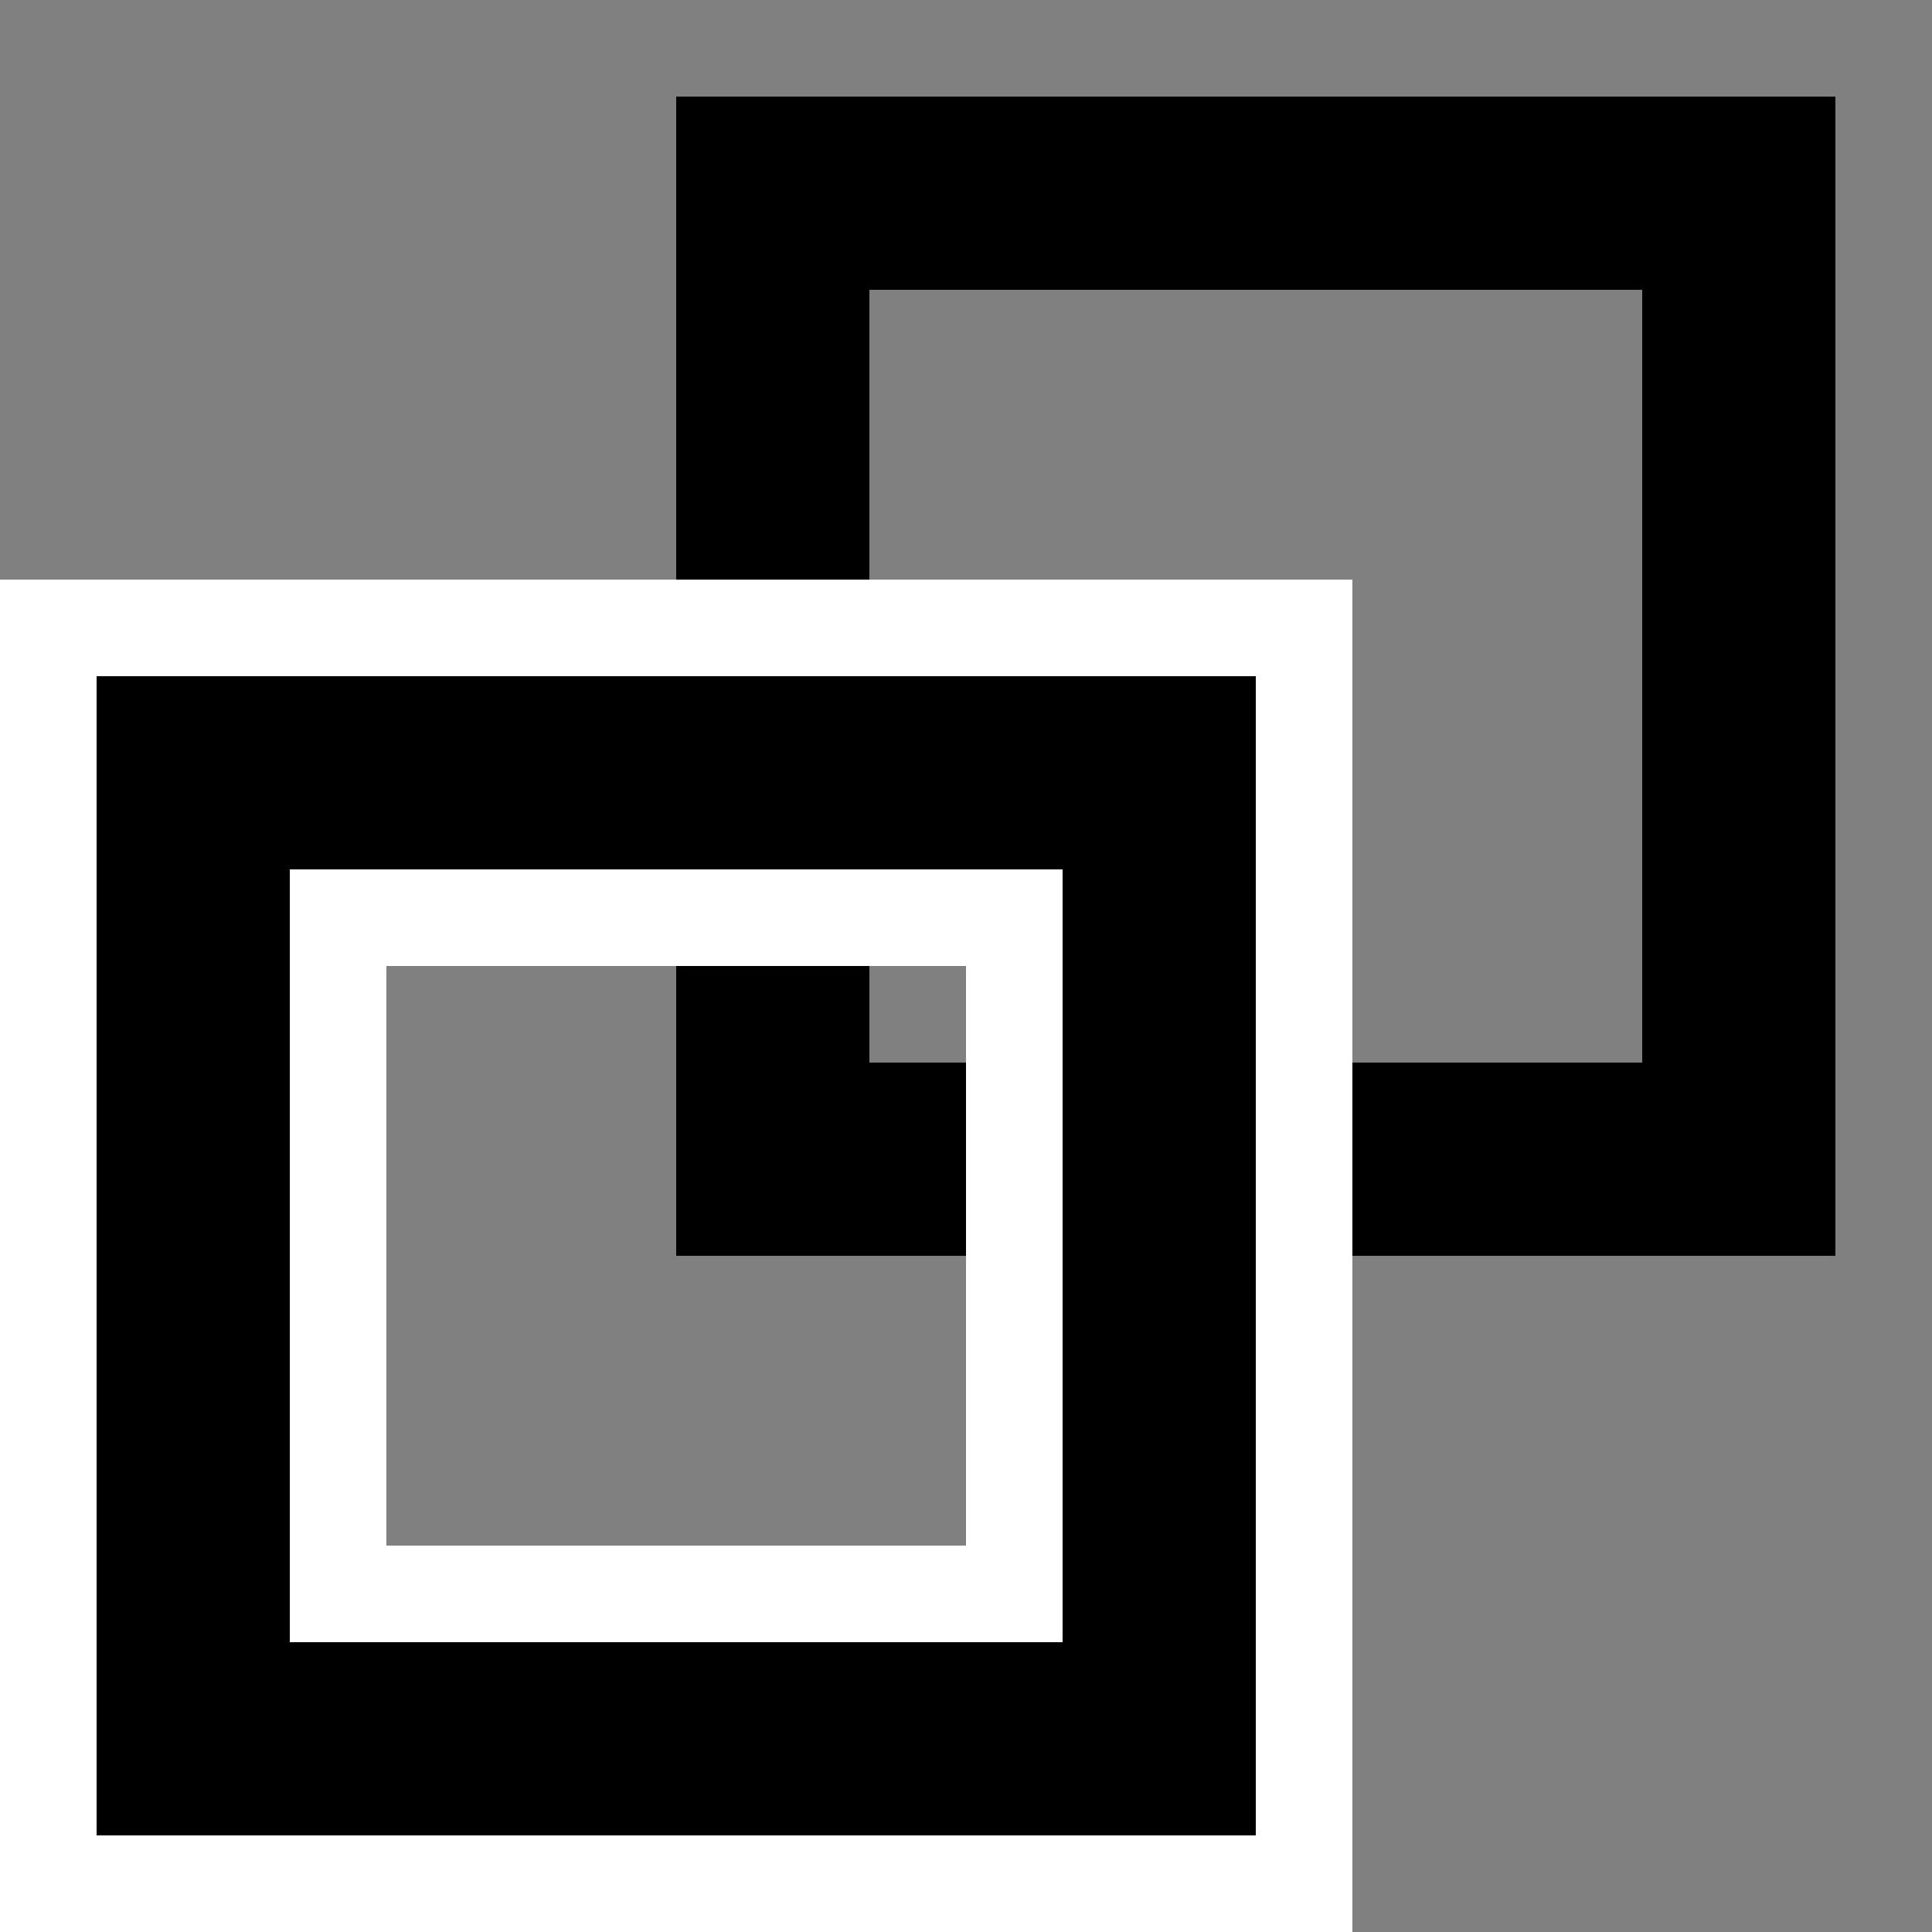 <svg width="10" height="10" viewBox="0 0 10 10" version="1.1" xmlns="http://www.w3.org/2000/svg" xmlns:xlink="http://www.w3.org/1999/xlink">
<rect x="0" y="0" width="10" height="10" fill="#808080" stroke="none"/>
<title>accueil</title>
<desc>Created using Figma</desc>
<g id="Canvas" transform="translate(74 72)">
<clipPath id="clip-0" clip-rule="evenodd">
<path d="M -74 -72L -64 -72L -64 -62L -74 -62L -74 -72Z" fill="#FFFFFF"/>
</clipPath>
<g id="accueil" clip-path="url(#clip-0)">
<g id="Group">
<g id="Vector">
<use xlink:href="#path0_stroke" transform="translate(-70 -71)"/>
</g>
<g id="Group">
<g id="Vector">
<use xlink:href="#path1_stroke" transform="translate(-73 -68)" fill="#FFFFFF"/>
</g>
<g id="Vector">
<use xlink:href="#path0_stroke" transform="translate(-73 -68)"/>
</g>
</g>
</g>
</g>
</g>
<defs>
<path id="path0_stroke" d="M 0 0L 0 -0.5L -0.5 -0.5L -0.5 0L 0 0ZM 5 0L 5.5 0L 5.5 -0.5L 5 -0.5L 5 0ZM 5 5L 5 5.5L 5.5 5.5L 5.5 5L 5 5ZM 0 5L -0.5 5L -0.5 5.5L 0 5.5L 0 5ZM 0 0.5L 5 0.5L 5 -0.5L 0 -0.5L 0 0.5ZM 4.5 0L 4.5 5L 5.5 5L 5.5 0L 4.5 0ZM 5 4.5L 0 4.5L 0 5.5L 5 5.5L 5 4.5ZM 0.5 5L 0.5 0L -0.5 0L -0.5 5L 0.5 5Z"/>
<path id="path1_stroke" d="M 0 0L 0 -1L -1 -1L -1 0L 0 0ZM 5 0L 6 0L 6 -1L 5 -1L 5 0ZM 5 5L 5 6L 6 6L 6 5L 5 5ZM 0 5L -1 5L -1 6L 0 6L 0 5ZM 0 1L 5 1L 5 -1L 0 -1L 0 1ZM 4 0L 4 5L 6 5L 6 0L 4 0ZM 5 4L 0 4L 0 6L 5 6L 5 4ZM 1 5L 1 0L -1 0L -1 5L 1 5Z"/>
</defs>
</svg>
